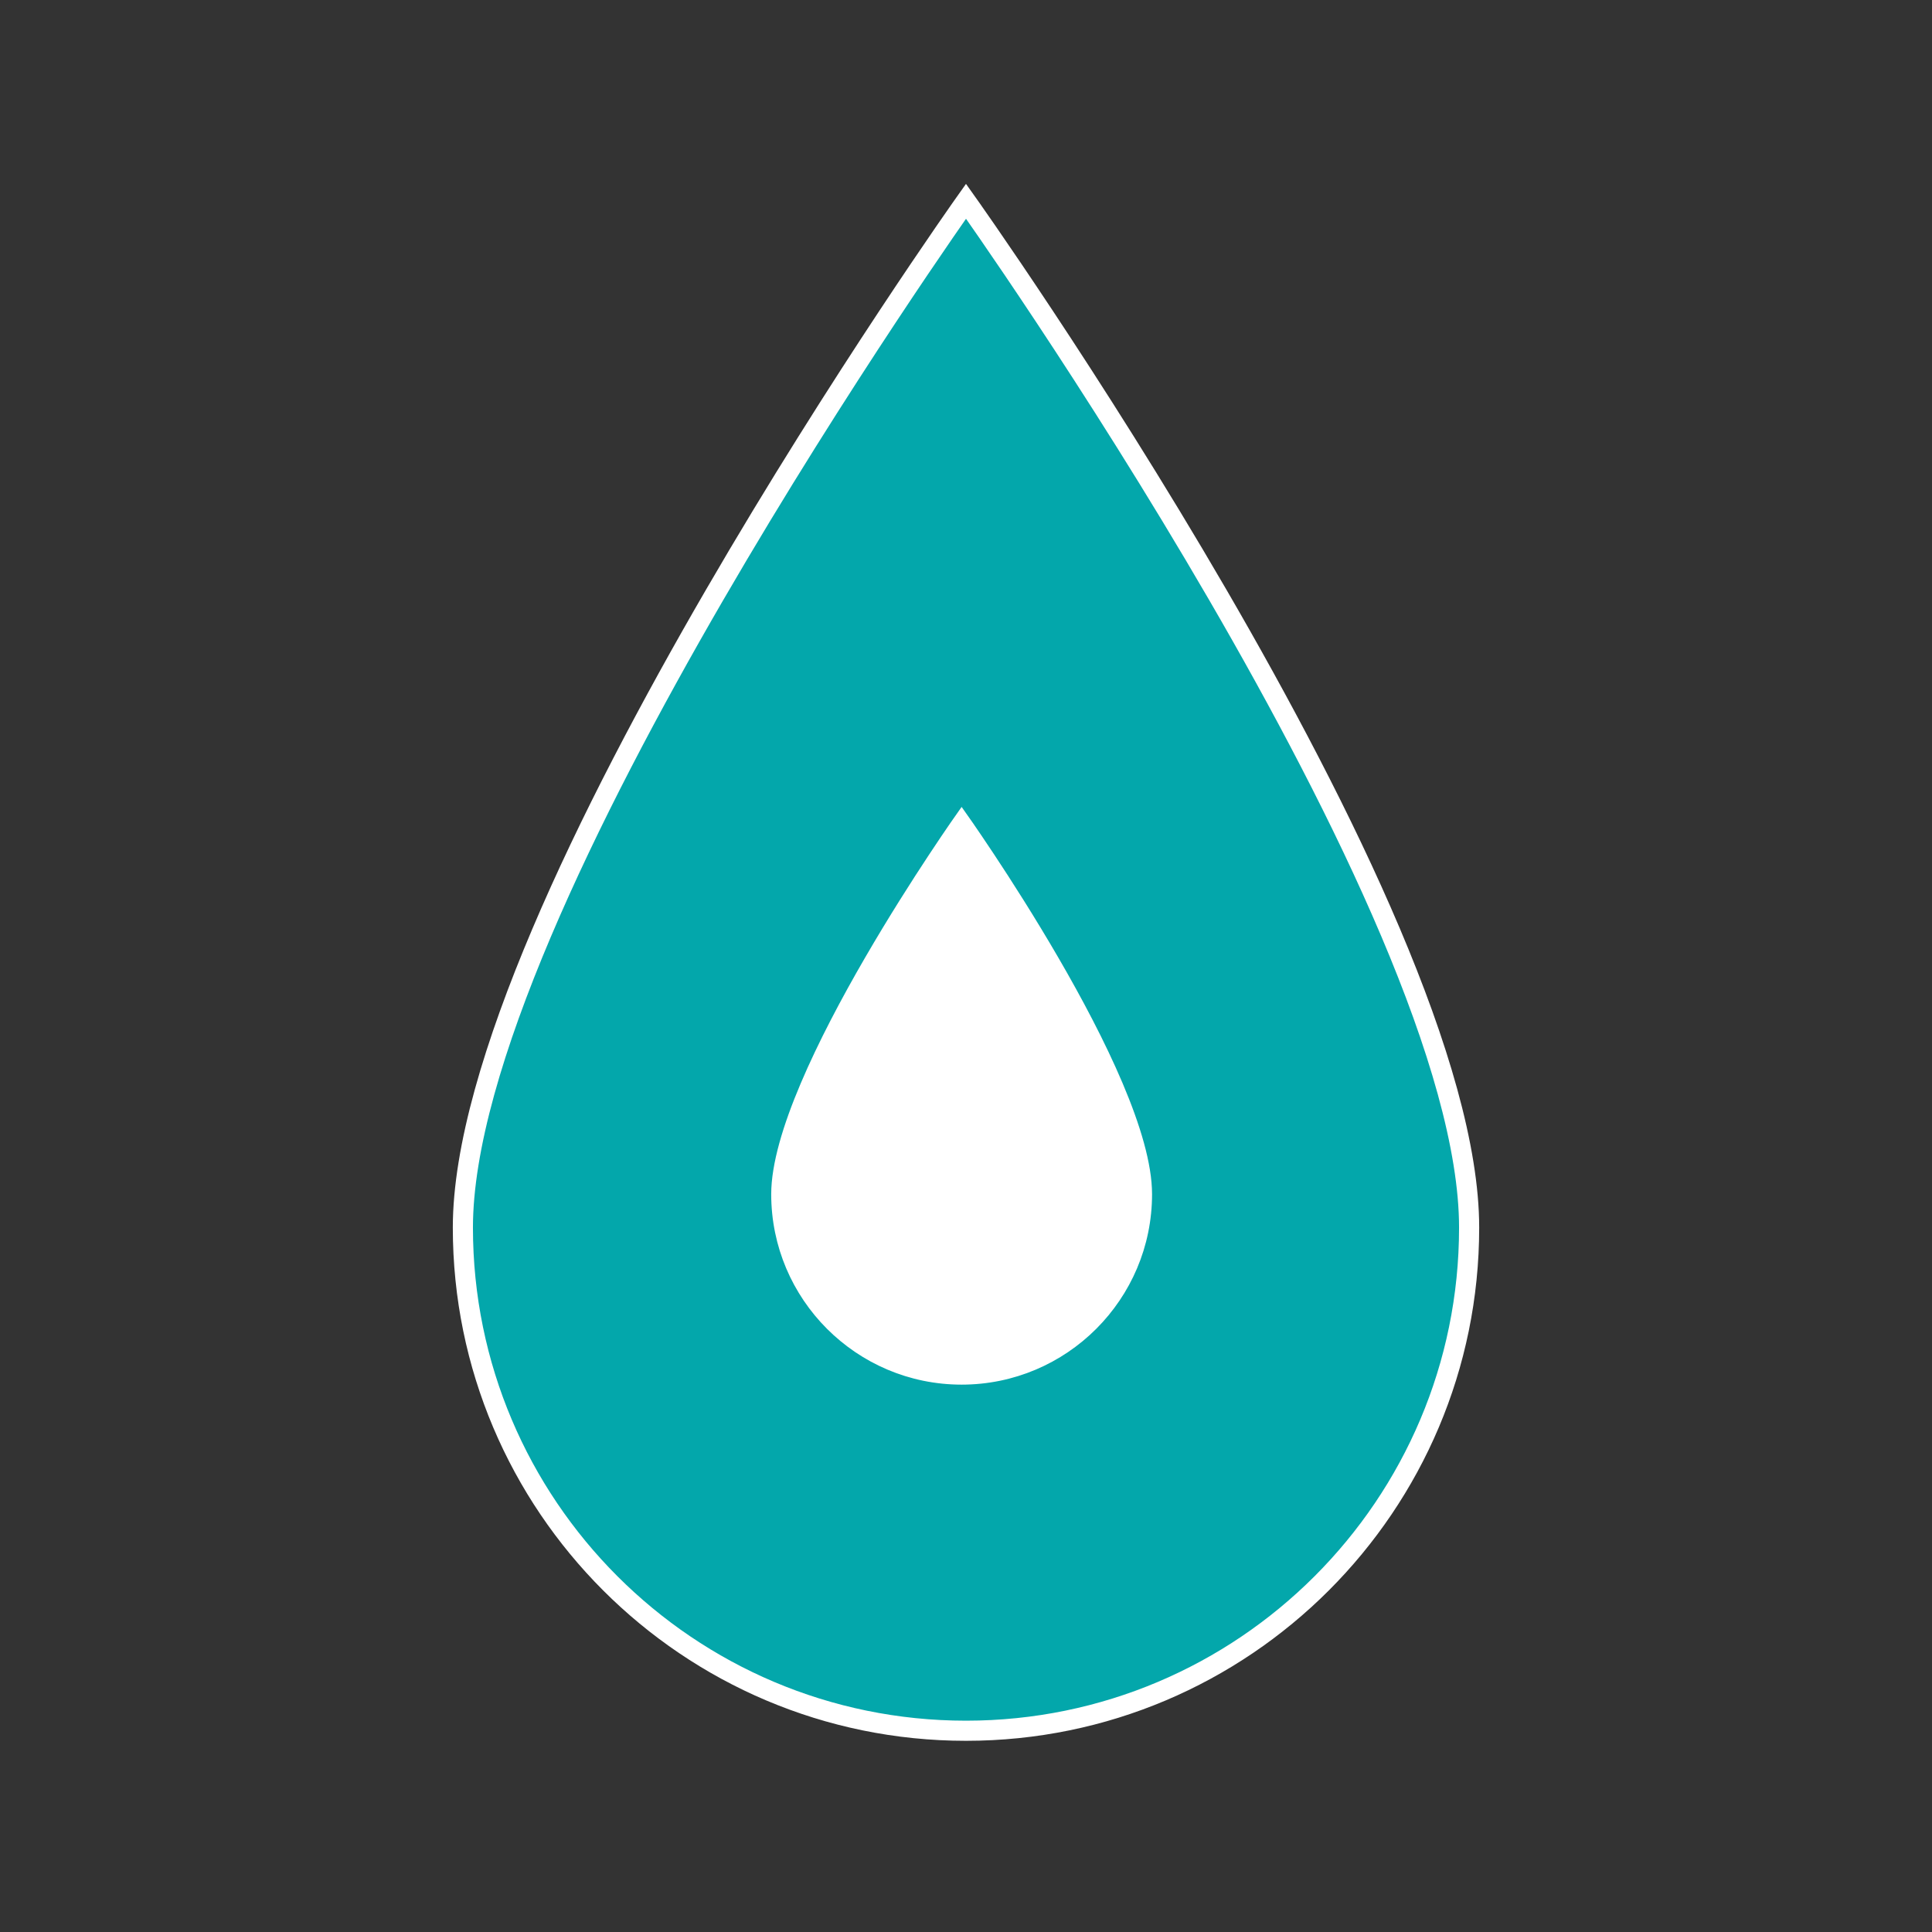 <svg width="442" height="442" xmlns="http://www.w3.org/2000/svg" xmlns:xlink="http://www.w3.org/1999/xlink" xml:space="preserve" overflow="hidden"><rect width="100%" height="100%" fill="#333333" stroke="none"/><defs><clipPath id="clip0"><rect x="1304" y="1412" width="442" height="442"/></clipPath><clipPath id="clip1"><rect x="1442" y="1580" width="164" height="165"/></clipPath><clipPath id="clip2"><rect x="1442" y="1580" width="164" height="165"/></clipPath><clipPath id="clip3"><rect x="1442" y="1580" width="164" height="165"/></clipPath></defs><g clip-path="url(#clip0)" transform="translate(-1304 -1412)"><path d="M221 46.042C221 46.042 105.896 208.108 105.896 280.854 105.896 344.391 157.462 395.958 221 395.958 284.537 395.958 336.104 344.391 336.104 280.854 336.104 207.648 221 46.042 221 46.042Z" stroke="#FFFFFF" stroke-width="4.604" fill="#03A7AB" transform="matrix(1 0 0 1 1304 1412)"/><g clip-path="url(#clip1)"><g clip-path="url(#clip2)"><g clip-path="url(#clip3)"><path d="M1524 1598.08C1524 1598.08 1481.29 1658.22 1481.29 1685.21 1481.29 1708.78 1500.43 1727.92 1524 1727.92 1547.57 1727.92 1566.71 1708.78 1566.71 1685.21 1566.71 1658.05 1524 1598.08 1524 1598.08Z" stroke="#FFFFFF" stroke-width="1.708" fill="#FFFFFF"/></g></g></g></g></svg>